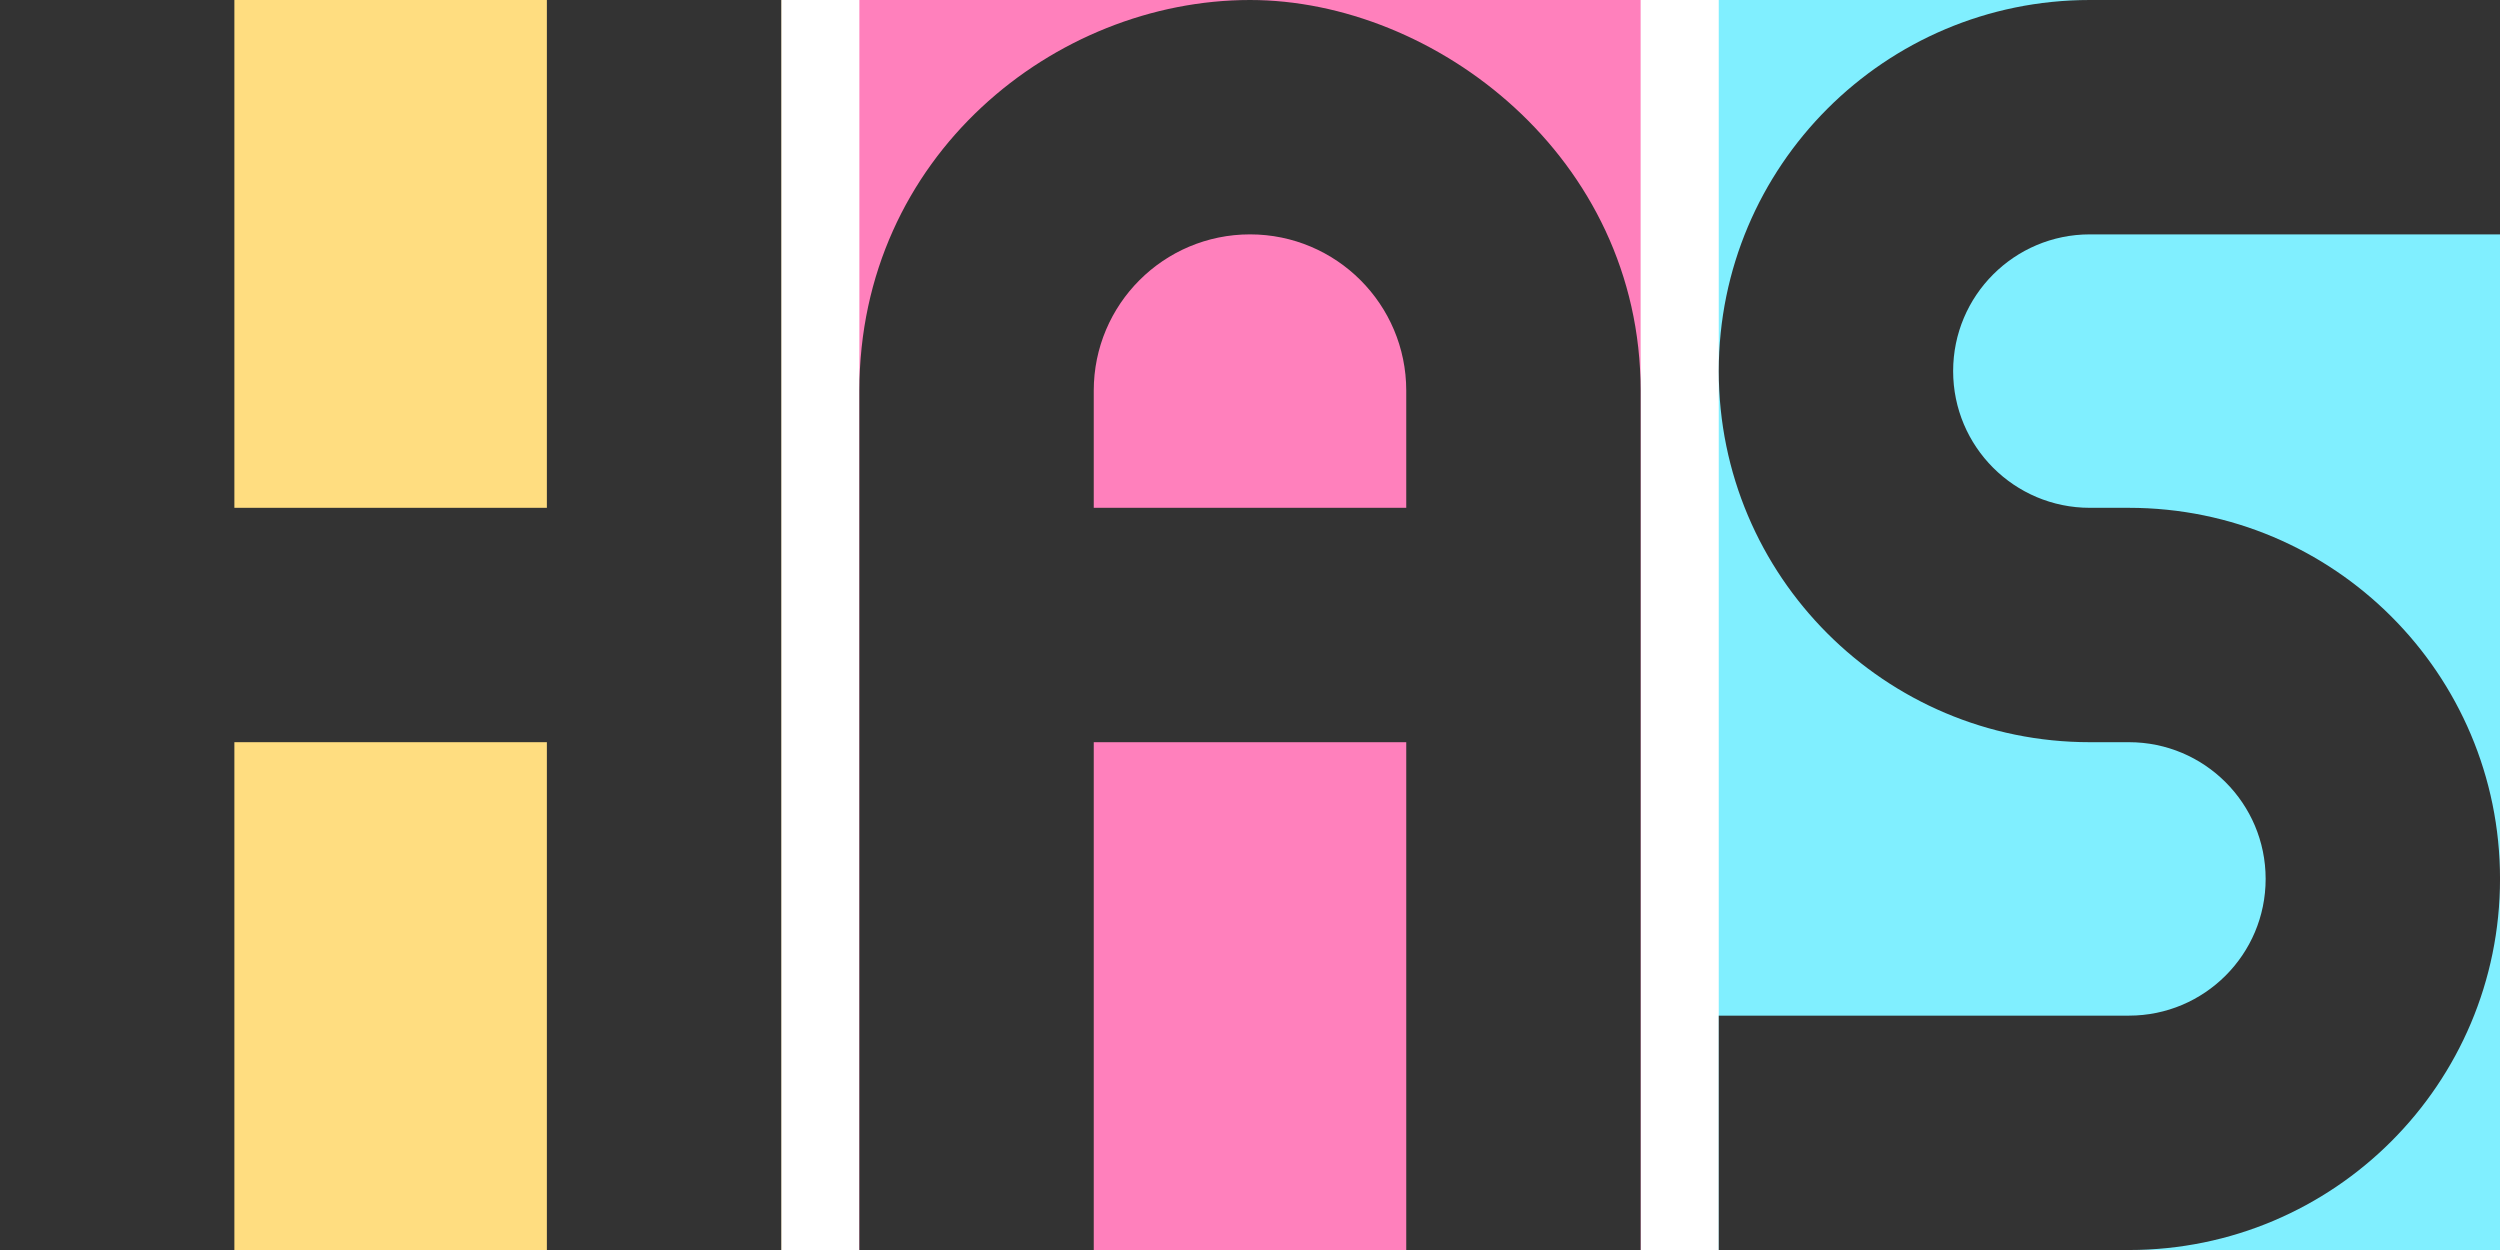 <svg xmlns:rdf="http://www.w3.org/1999/02/22-rdf-syntax-ns#" xmlns="http://www.w3.org/2000/svg" height="180" width="360" version="1.1" xmlns:cc="http://creativecommons.org/ns#" xmlns:dc="http://purl.org/dc/elements/1.1/">
 <path fill="#ff80bc" d="m123.75,0,112.5,0,0,180-112.5,0z"/>
 <path fill="#ffdd80" d="m0,0,112.5,0,0,180-112.5,0z"/>
 <path fill="#80efff" d="m247.5,0,112.5,0,0,180-112.5,0z"/>
 <path d="m0,0,33.75,0,0,73.125,45,0,0-73.125,33.75-0,0,180-33.75,0,0-73.125-45,0,0,73.125-33.75,0z" fill="#333"/>
 <path d="m180,0c-28.125,0-56.25,22.5-56.25,56.25v123.75h33.75v-73.125h45v73.125h33.75v-123.75c0-33.75-29.73-56.25-56.25-56.25zm0,33.75c12.426,0,22.5,10.074,22.5,22.5v16.875h-45v-16.875c0-12.426,10.074-22.5,22.5-22.5z" fill="#333"/>
 <path d="m300.94,0c-29.513,0-53.438,23.925-53.438,53.438s23.925,53.438,53.438,53.438h5.625c10.873,0,19.688,8.814,19.688,19.688,0,10.873-8.814,19.688-19.688,19.688h-59.062v33.75h59.062c29.513,0,53.438-23.925,53.438-53.438s-23.925-53.438-53.438-53.438h-5.625c-10.873,0-19.688-8.814-19.688-19.688,0-10.873,8.814-19.688,19.688-19.688h59.062v-33.75h-59.062z" fill="#333"/>
</svg>
